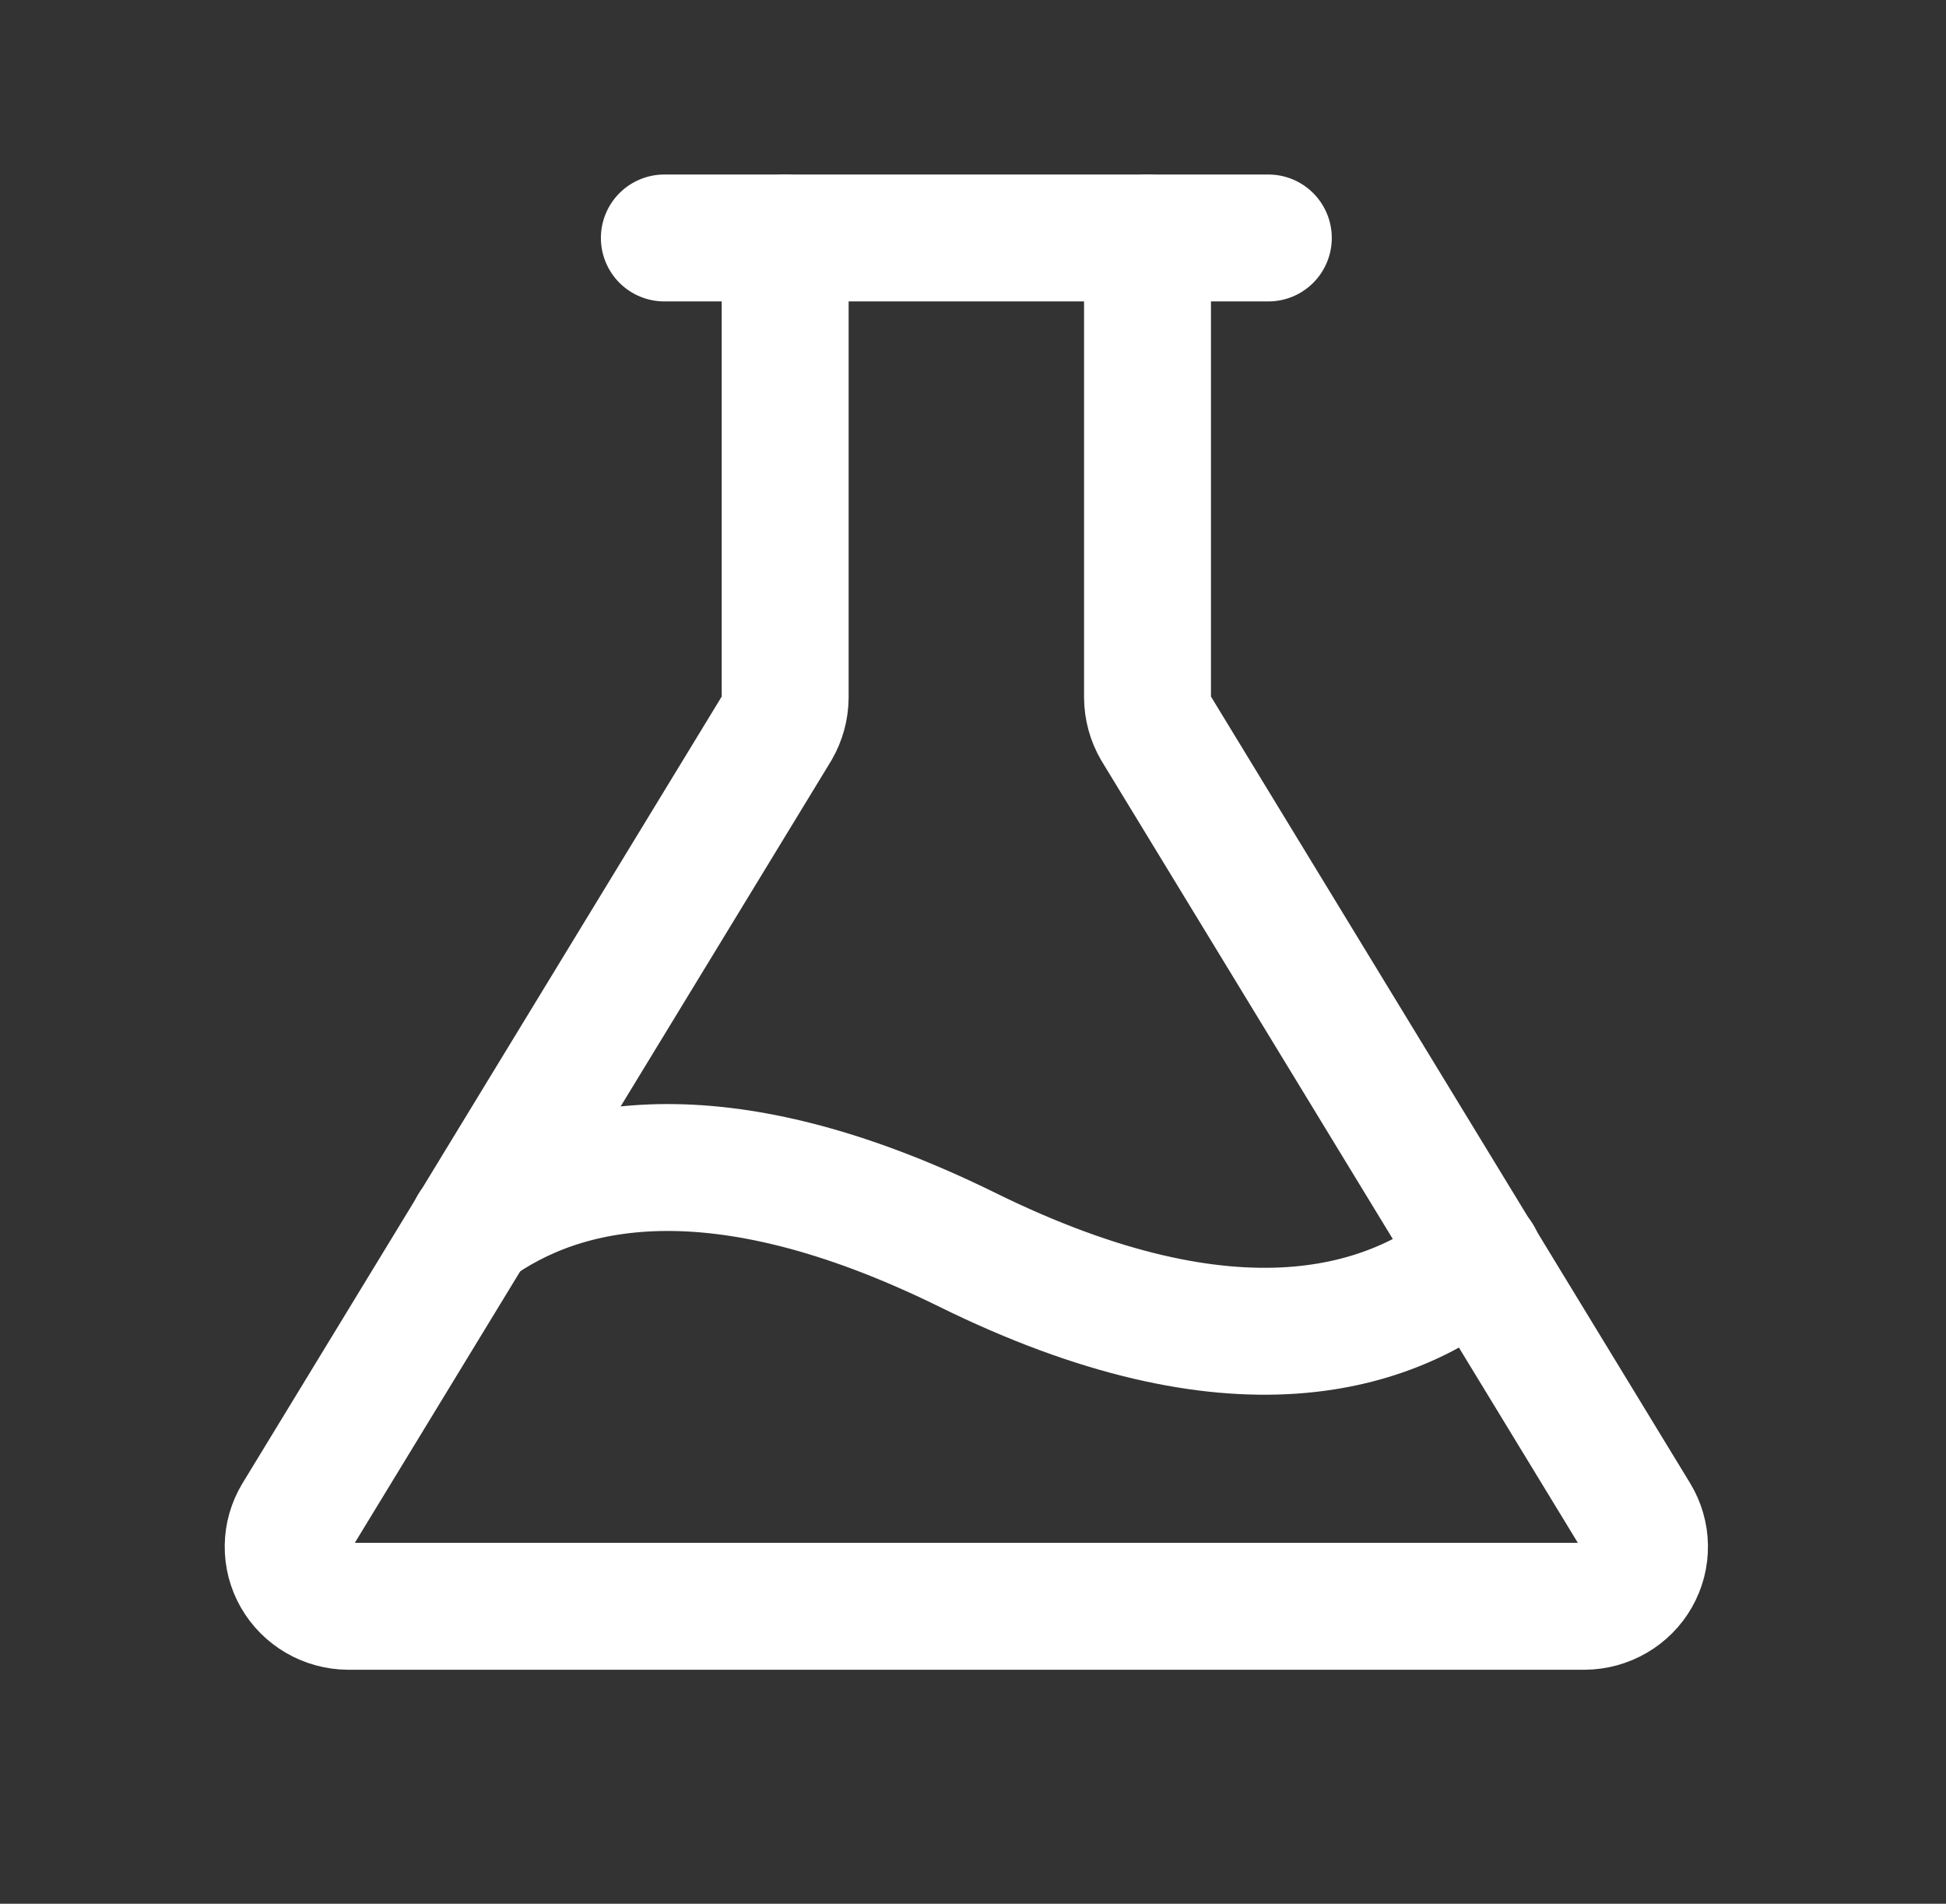<svg width="46" height="45" viewBox="0 0 46 45" fill="none" xmlns="http://www.w3.org/2000/svg">
<rect x="0" y="0" width="46" height="45" fill="#333333" stroke="none"/>
<path d="M18.56 5.625V16.488C18.558 16.741 18.49 16.989 18.363 17.209L7.013 35.842C6.885 36.054 6.815 36.297 6.812 36.544C6.808 36.792 6.872 37.036 6.995 37.252C7.118 37.467 7.297 37.647 7.513 37.773C7.729 37.899 7.976 37.967 8.227 37.969H37.458C37.709 37.967 37.956 37.899 38.172 37.773C38.389 37.647 38.567 37.467 38.69 37.252C38.813 37.036 38.877 36.792 38.873 36.544C38.87 36.297 38.8 36.054 38.672 35.842L27.322 17.209C27.195 16.989 27.127 16.741 27.125 16.488V5.625" stroke="white" stroke-width="3" stroke-linecap="round" stroke-linejoin="round"/>
<path d="M15.704 5.625H29.981" stroke="white" stroke-width="3" stroke-linecap="round" stroke-linejoin="round"/>
<path d="M11.171 29.004C13.277 27.475 16.9 26.613 22.843 29.531C29.213 32.678 32.925 31.43 34.96 29.725" stroke="white" stroke-width="3" stroke-linecap="round" stroke-linejoin="round"/>
</svg>
